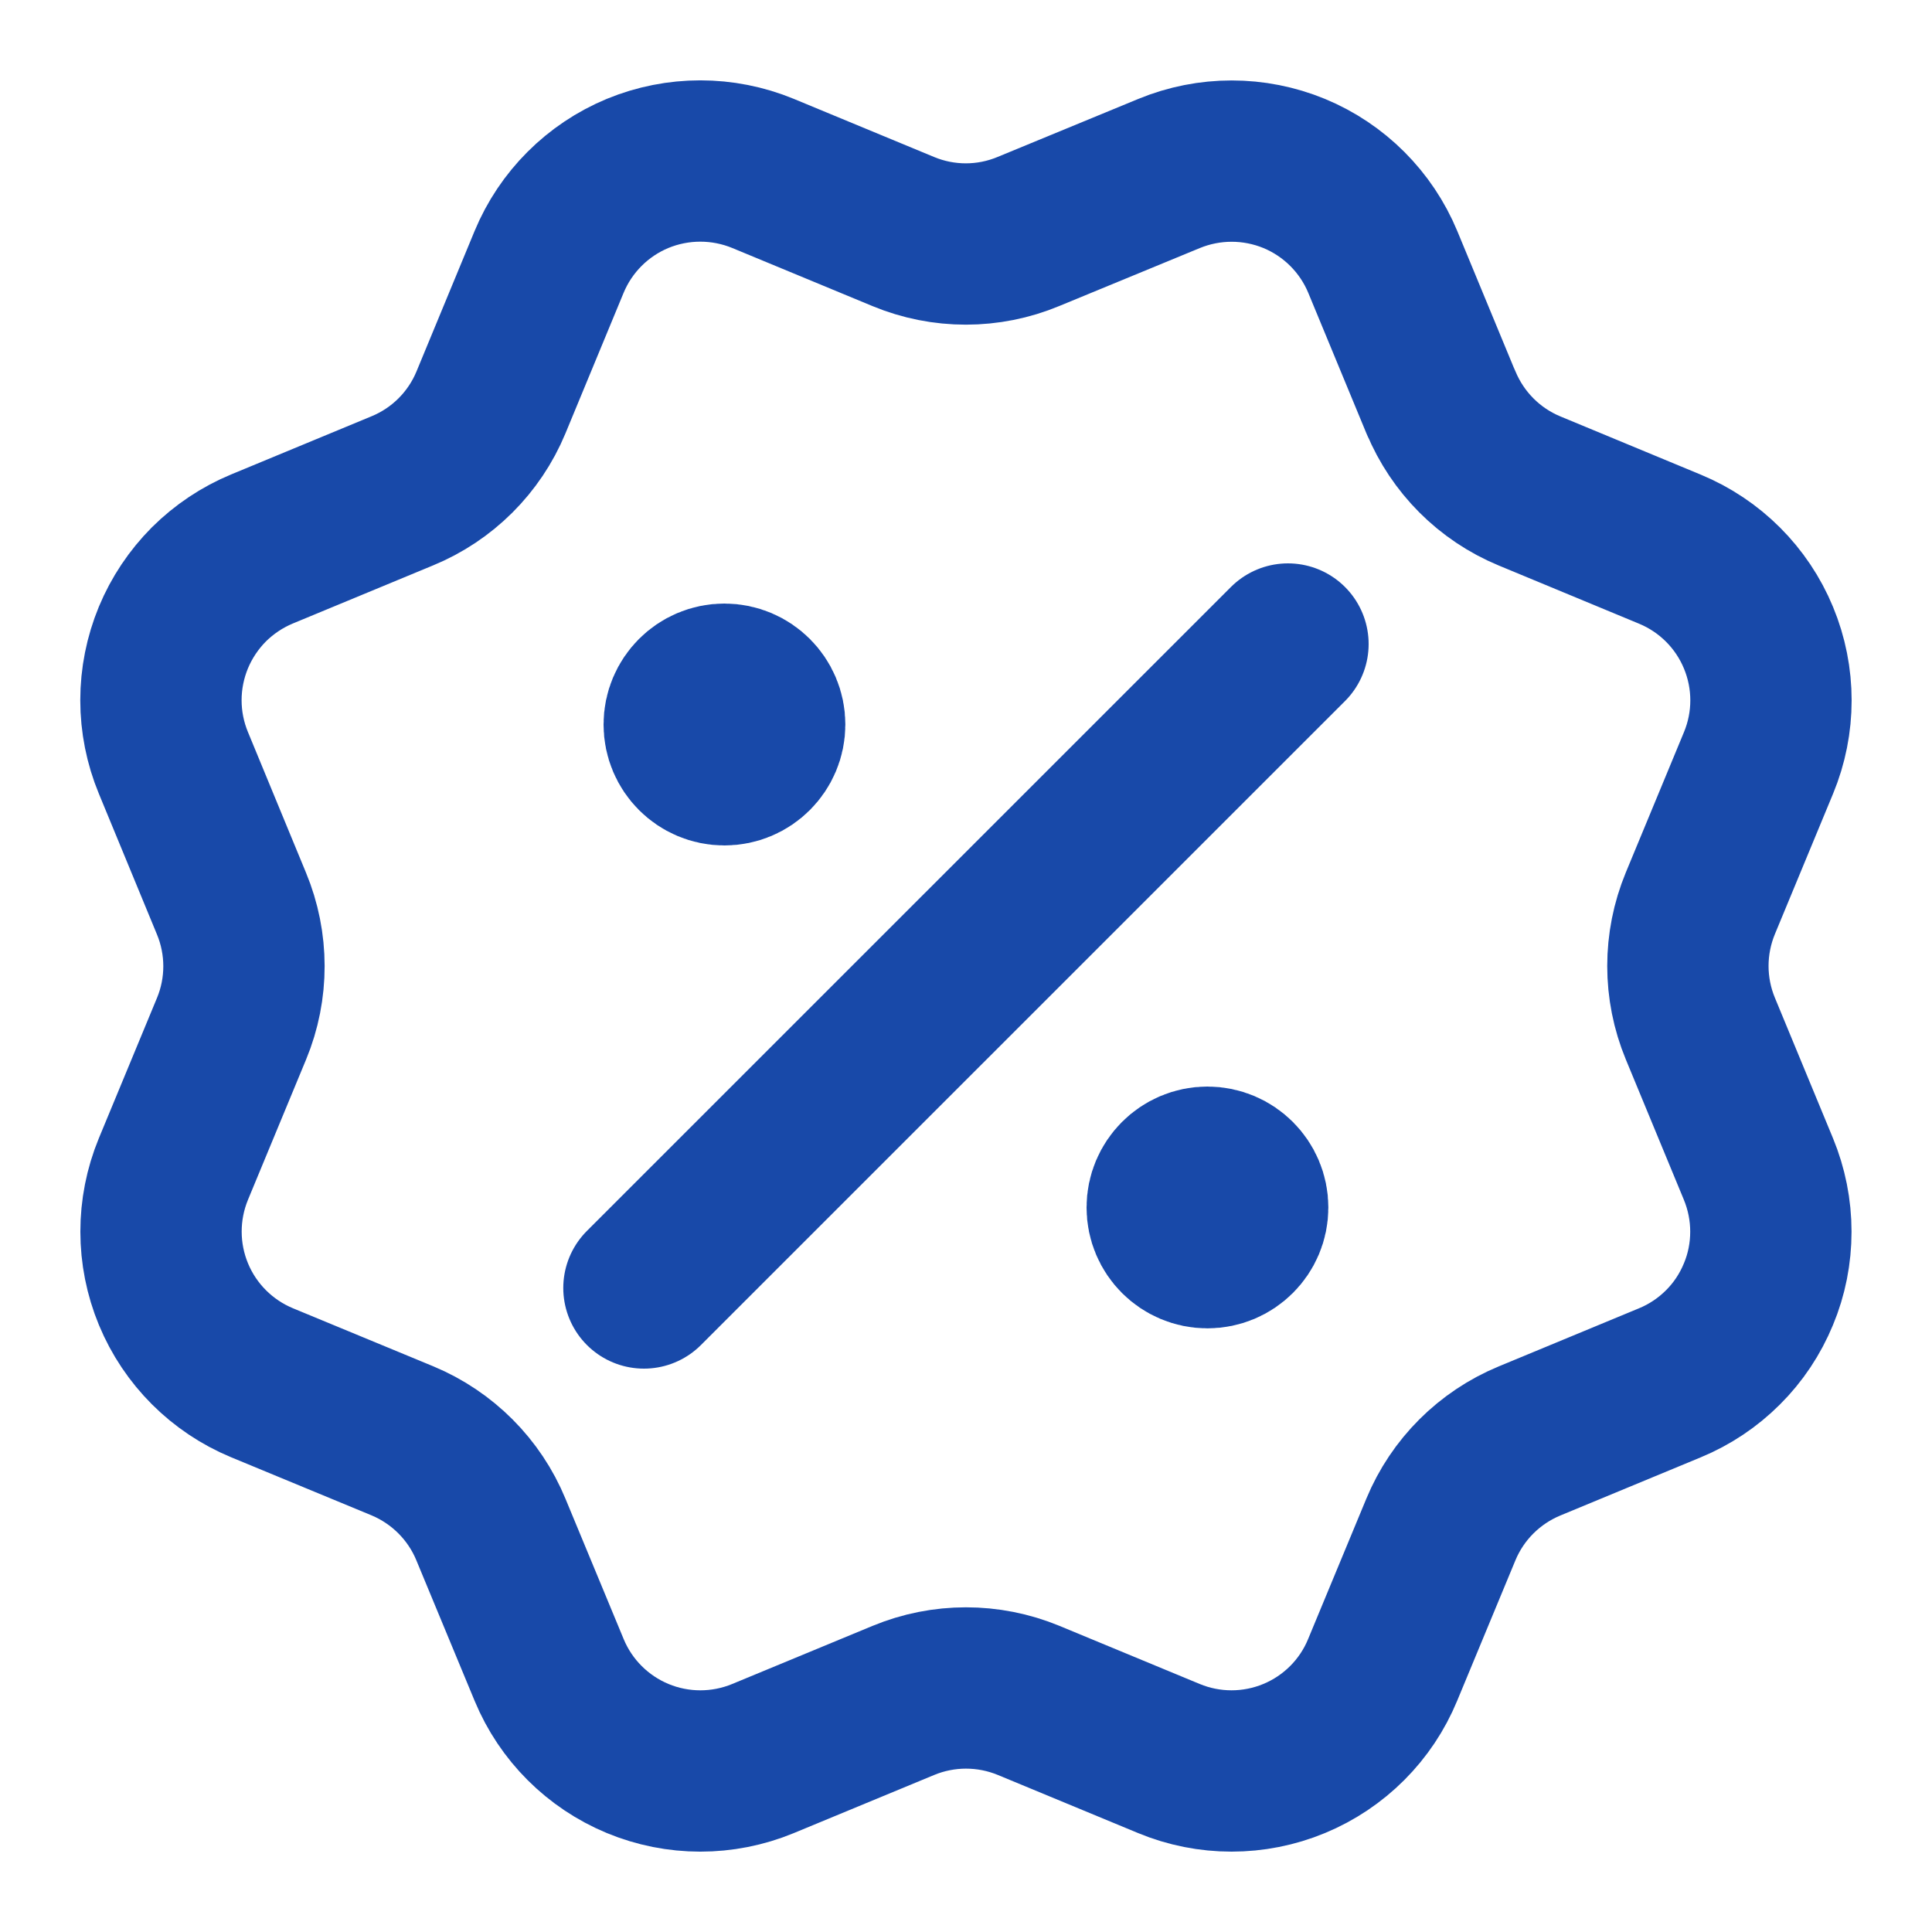 
<svg width="20" height="20" viewBox="0 0 20 20" fill="none" xmlns="http://www.w3.org/2000/svg">
<g clip-path="url(#clip0_426_1696)">
<path d="M7.499 7.5H7.508M12.499 12.5H12.508M13.333 6.667L6.666 13.333M14.917 4.165C15.089 4.58 15.418 4.91 15.833 5.082L17.287 5.685C17.702 5.857 18.032 6.186 18.204 6.602C18.376 7.017 18.376 7.483 18.204 7.898L17.602 9.351C17.43 9.767 17.43 10.233 17.602 10.648L18.203 12.101C18.288 12.307 18.332 12.527 18.332 12.75C18.332 12.972 18.289 13.193 18.203 13.398C18.118 13.604 17.994 13.791 17.836 13.948C17.679 14.105 17.492 14.23 17.286 14.315L15.833 14.917C15.418 15.089 15.088 15.418 14.916 15.833L14.313 17.287C14.142 17.702 13.812 18.032 13.397 18.204C12.982 18.376 12.515 18.376 12.1 18.204L10.647 17.602C10.232 17.431 9.766 17.431 9.351 17.603L7.897 18.205C7.482 18.376 7.016 18.376 6.601 18.204C6.187 18.032 5.857 17.703 5.685 17.288L5.082 15.834C4.911 15.419 4.581 15.089 4.167 14.916L2.712 14.314C2.298 14.142 1.968 13.813 1.796 13.398C1.624 12.983 1.624 12.517 1.795 12.102L2.397 10.649C2.569 10.234 2.568 9.767 2.396 9.353L1.795 7.897C1.71 7.692 1.666 7.471 1.666 7.249C1.666 7.026 1.71 6.806 1.795 6.6C1.88 6.395 2.005 6.208 2.162 6.05C2.32 5.893 2.507 5.768 2.712 5.683L4.165 5.081C4.58 4.91 4.91 4.581 5.082 4.167L5.684 2.712C5.856 2.297 6.186 1.967 6.601 1.795C7.016 1.624 7.483 1.624 7.898 1.795L9.351 2.397C9.766 2.569 10.232 2.569 10.647 2.396L12.102 1.796C12.517 1.625 12.983 1.625 13.398 1.796C13.813 1.968 14.143 2.298 14.315 2.713L14.917 4.168L14.917 4.165ZM7.916 7.5C7.916 7.73 7.729 7.917 7.499 7.917C7.269 7.917 7.083 7.73 7.083 7.5C7.083 7.27 7.269 7.083 7.499 7.083C7.729 7.083 7.916 7.27 7.916 7.5ZM12.916 12.5C12.916 12.73 12.729 12.916 12.499 12.916C12.269 12.916 12.083 12.73 12.083 12.5C12.083 12.27 12.269 12.083 12.499 12.083C12.729 12.083 12.916 12.27 12.916 12.5Z" stroke="#1849A9" stroke-width="1.67" stroke-linecap="round" stroke-linejoin="round"/>
</g>
<defs>
<clipPath id="clip0_426_1696">
<rect width="20" height="20" fill="white"/>
</clipPath>
</defs>
</svg>
